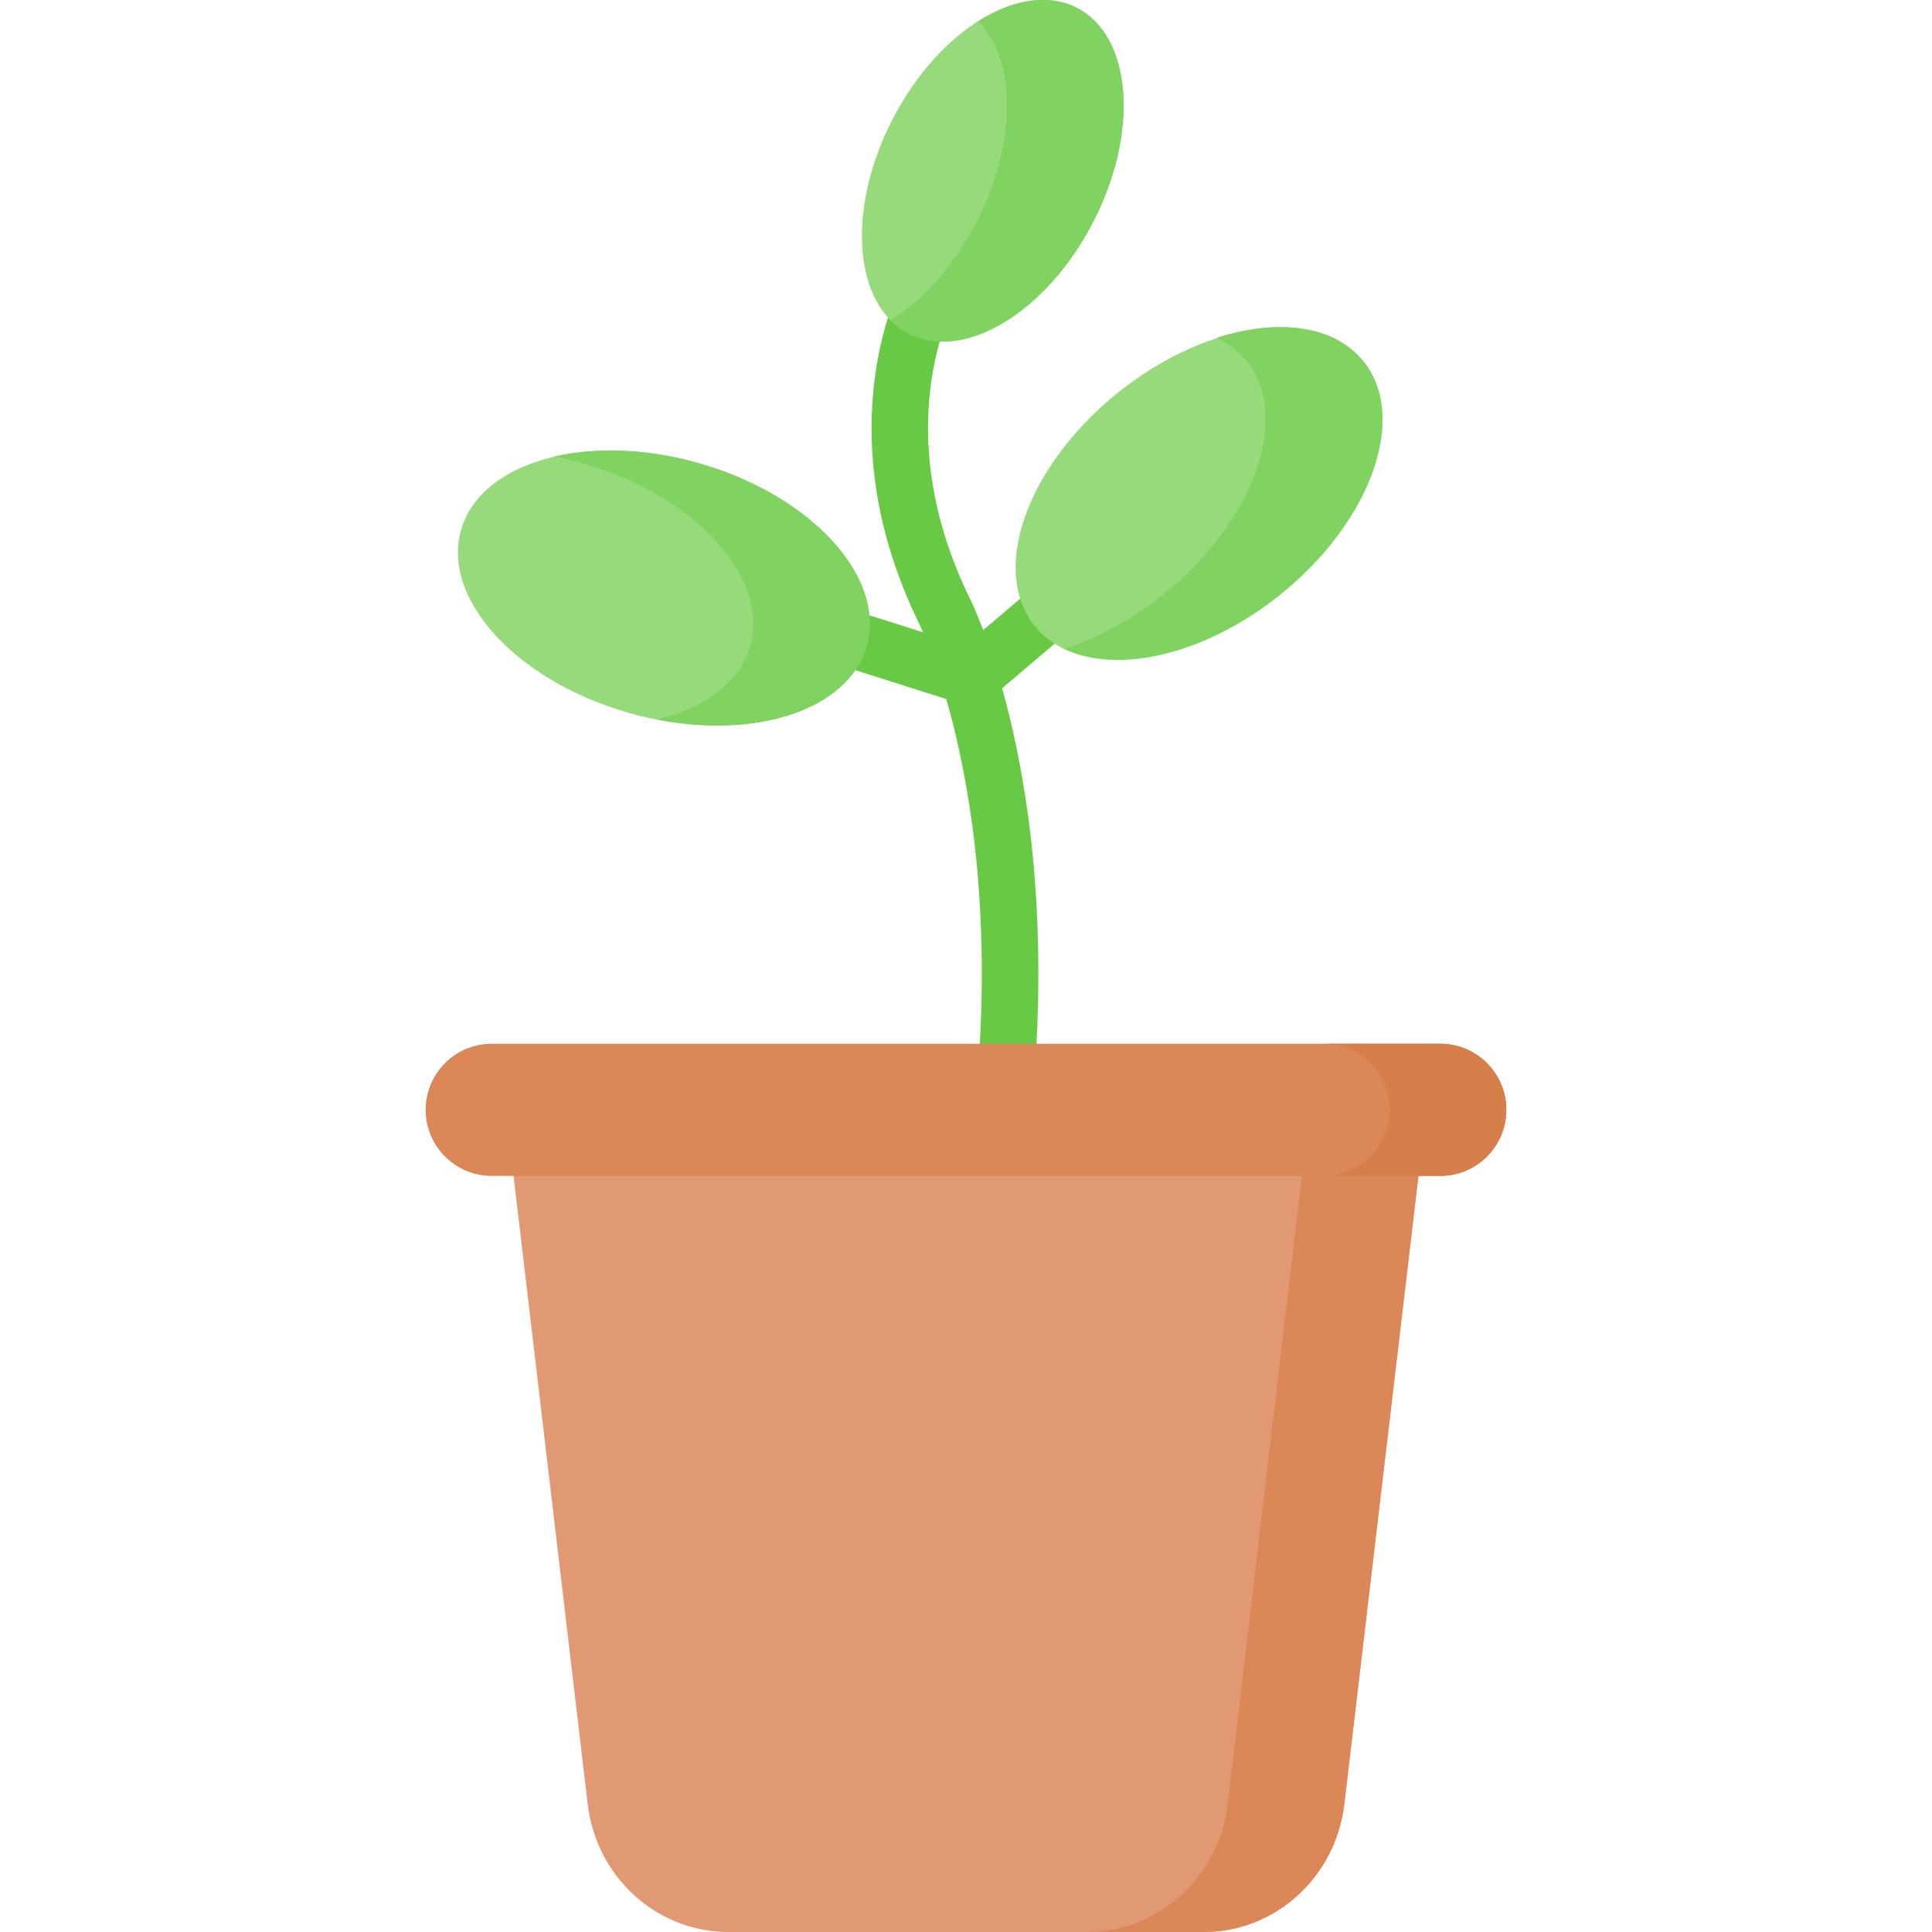 <svg id="Layer_1" enable-background="new 0 0 512 512" height="512" viewBox="0 0 512 512" width="512" xmlns="http://www.w3.org/2000/svg"><g><path d="m305.668 138.495c-2.682-3.156-7.416-3.542-10.571-.858l-34.532 29.345c-1.882-4.98-3.255-7.792-3.514-8.309-22.006-44.983-4.674-77.436-3.857-78.916 2.022-3.602.751-8.164-2.848-10.199-3.606-2.038-8.181-.77-10.221 2.836-.919 1.626-22.227 40.42 3.508 92.983.018.036.384.78.992 2.191l-38.142-12.108c-3.946-1.25-8.164.933-9.418 4.879-1.253 3.948.932 8.165 4.879 9.418l48.831 15.501c2.47 8.618 5.077 19.922 6.917 33.708 4.244 31.786 5.164 83.616-14.551 150.027-1.18 3.971 1.084 8.146 5.055 9.324.713.212 1.431.313 2.138.313 3.234 0 6.22-2.109 7.187-5.367 20.603-69.397 19.485-123.77 14.921-157.163-1.852-13.547-4.385-24.82-6.864-33.694l39.233-33.34c3.155-2.681 3.54-7.415.857-10.571z" fill="#68ca44"/><g><path d="m318.995 512h-125.99c-18.982 0-34.975-14.549-37.258-33.893l-20.278-171.799h241.062l-20.278 171.799c-2.283 19.344-18.276 33.893-37.258 33.893z" fill="#e19974"/><path d="m345.626 306.308-20.278 171.799c-2.283 19.344-18.277 33.893-37.258 33.893h30.906c18.981 0 34.975-14.549 37.258-33.893l20.278-171.799z" fill="#dc8758"/></g><ellipse cx="263.121" cy="45.274" fill="#97da7b" rx="48.576" ry="29.847" transform="matrix(.46 -.888 .888 .46 101.855 258.054)"/><path d="m285.458 2.139c-7.564-3.912-17.057-2.276-26.169 3.494 10.145 10.204 10.285 32.404-.562 53.351-5.963 11.515-14.155 20.531-22.68 25.93 1.393 1.4 2.969 2.58 4.737 3.494 14.642 7.572 36.512-5.602 48.849-29.425s10.467-49.272-4.175-56.844z" fill="#80d261"/><path d="m381.682 311.63h-251.364c-9.672 0-17.513-7.841-17.513-17.513 0-9.672 7.841-17.513 17.513-17.513h251.364c9.672 0 17.513 7.841 17.513 17.513 0 9.672-7.841 17.513-17.513 17.513z" fill="#dc8758"/><path d="m381.682 276.604h-30.905c9.672 0 17.513 7.841 17.513 17.513 0 9.672-7.841 17.513-17.513 17.513h30.905c9.672 0 17.513-7.841 17.513-17.513 0-9.673-7.841-17.513-17.513-17.513z" fill="#d77f4a"/><ellipse cx="317.703" cy="130.739" fill="#97da7b" rx="55.905" ry="34.35" transform="matrix(.78 -.626 .626 .78 -11.871 227.74)"/><path d="m361.303 95.747c-7.713-9.621-22.724-11.431-38.898-6.219 3.138 1.485 5.85 3.546 7.993 6.219 11.866 14.802 1.966 42.467-22.114 61.793-8.429 6.765-17.476 11.603-26.187 14.41 14.239 6.739 37.361 1.426 57.093-14.41 24.079-19.325 33.979-46.991 22.113-61.793z" fill="#80d261"/><ellipse cx="175.943" cy="155.823" fill="#97da7b" rx="34.35" ry="55.905" transform="matrix(.276 -.961 .961 .276 -22.39 281.921)"/><path d="m185.396 122.799c-13.855-3.974-27.405-4.372-38.45-1.814 2.496.491 5.014 1.089 7.544 1.814 29.679 8.513 49.506 30.199 44.285 48.438-2.784 9.724-12.128 16.503-24.741 19.425 26.788 5.27 50.871-2.741 55.647-19.425 5.221-18.24-14.606-39.926-44.285-48.438z" fill="#80d261"/></g></svg>